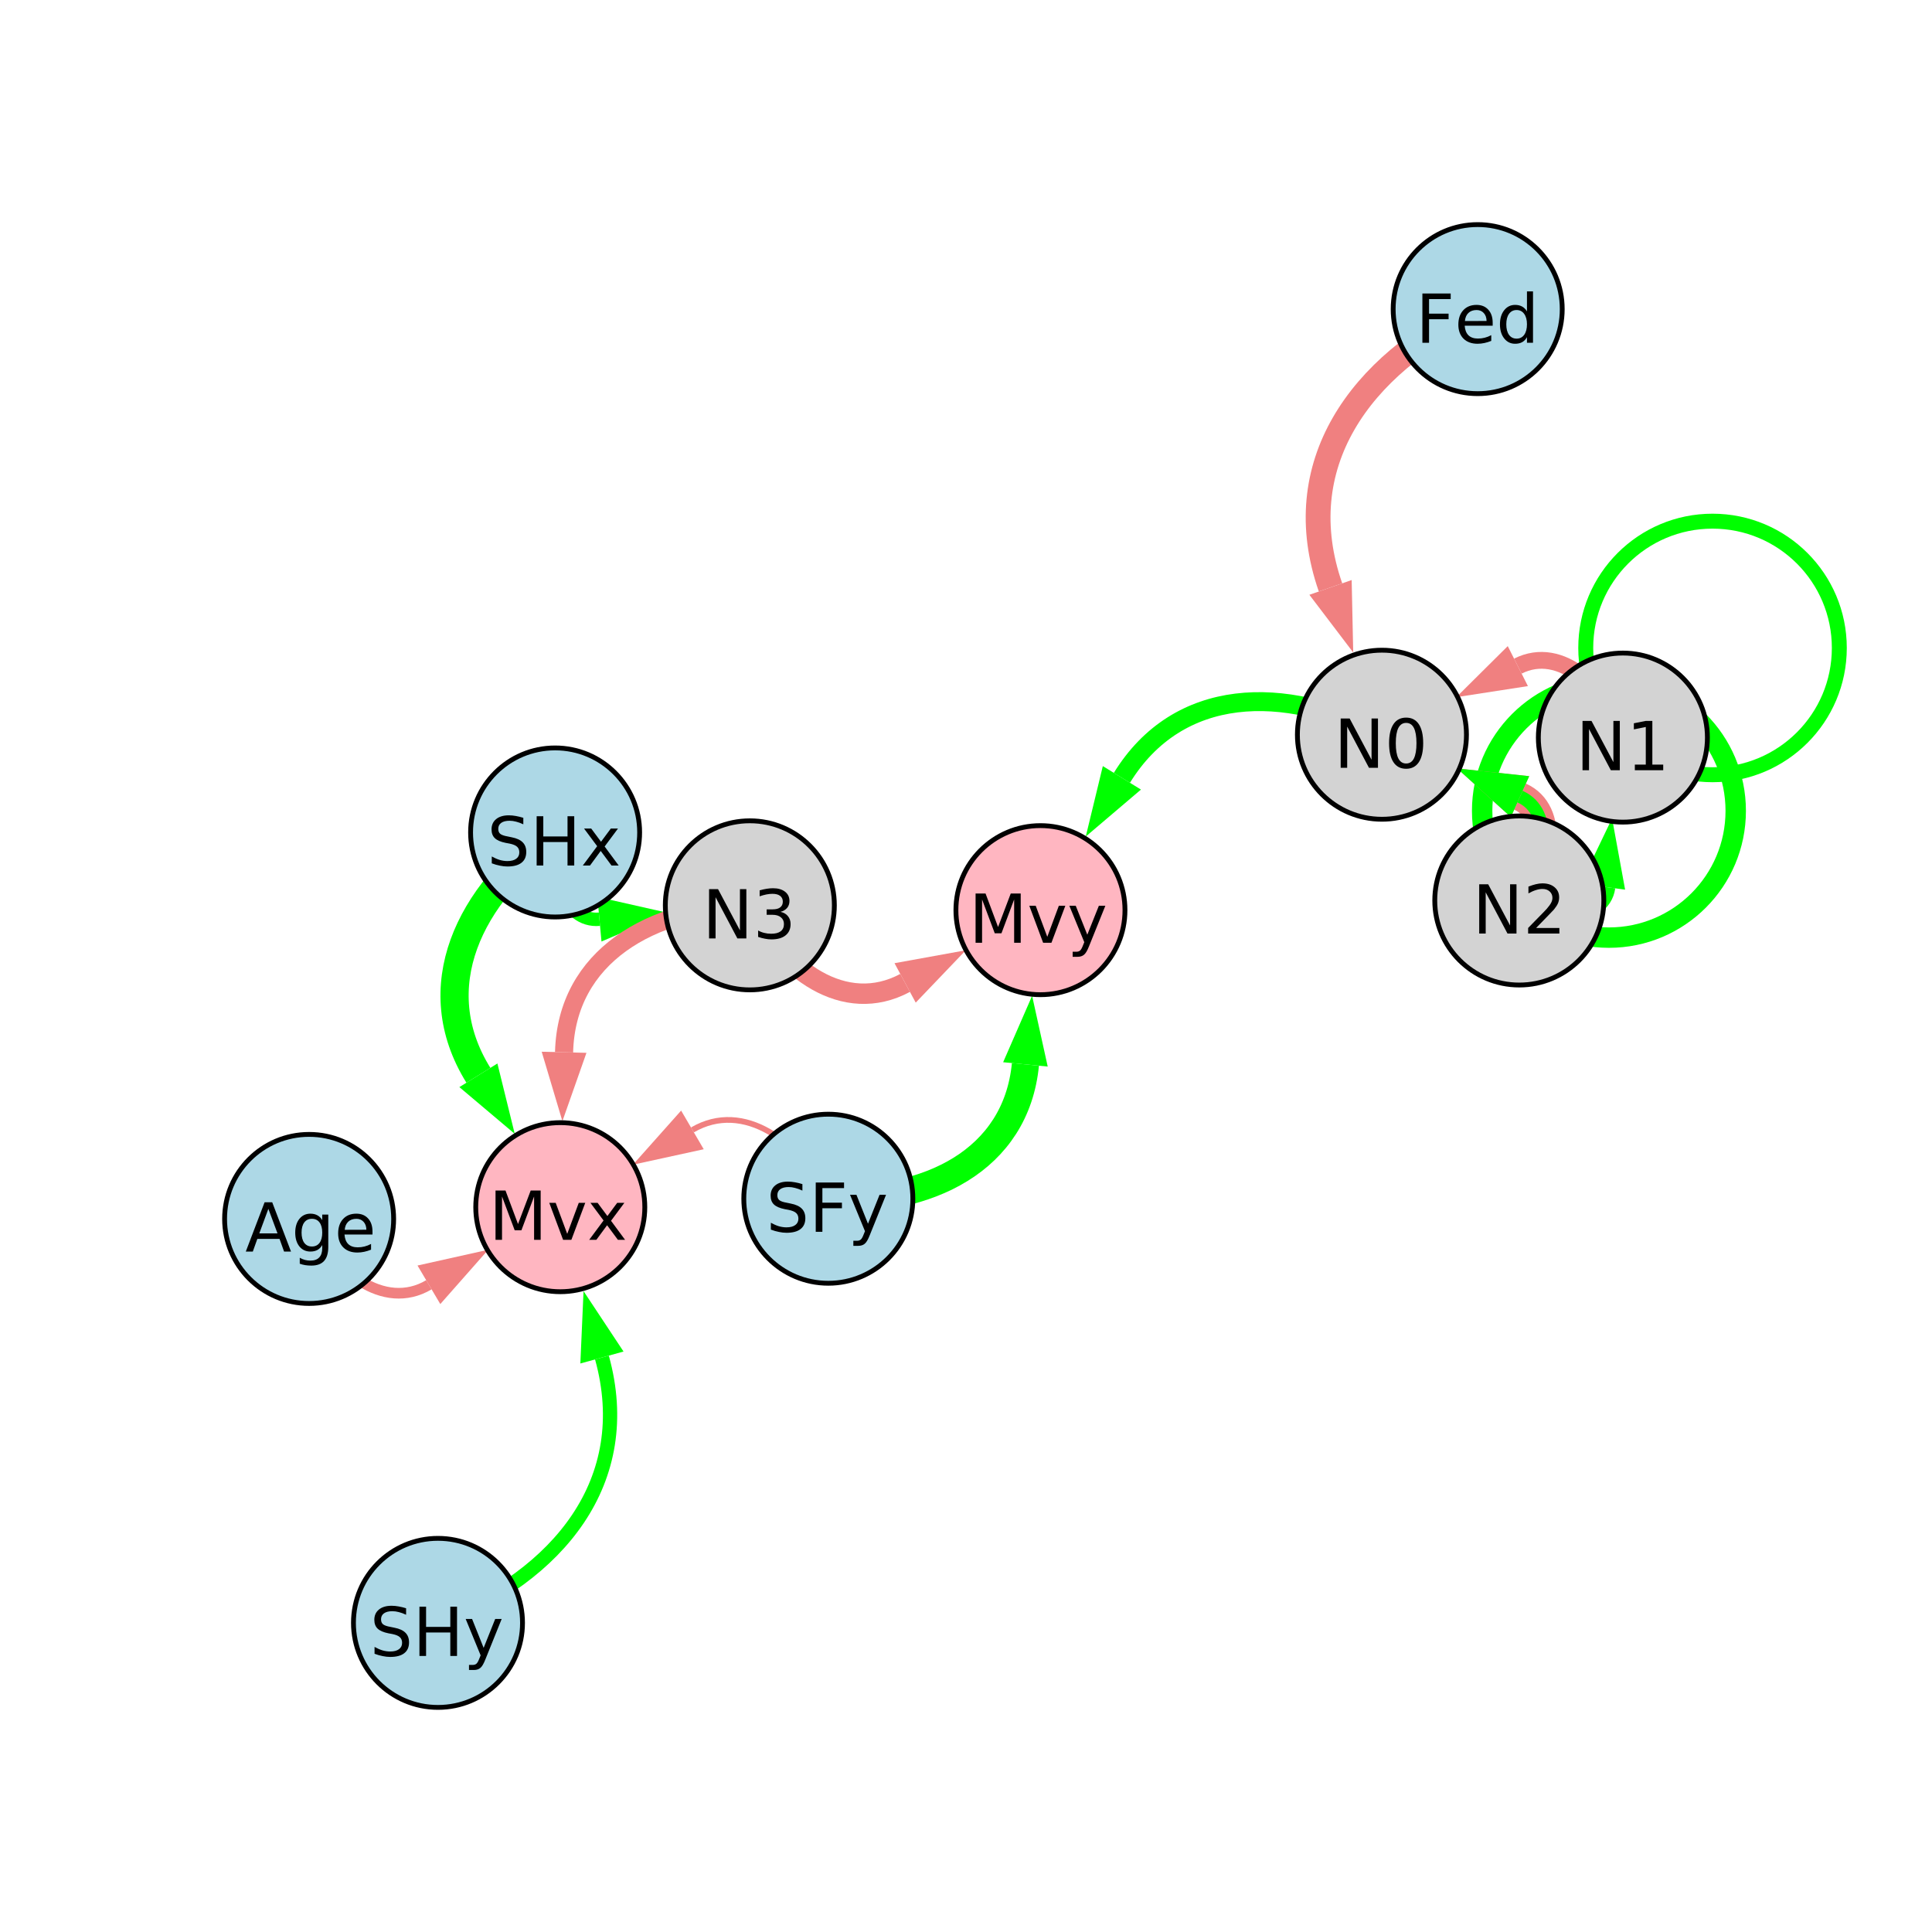 <?xml version="1.0" encoding="UTF-8"?>
<svg xmlns="http://www.w3.org/2000/svg" xmlns:xlink="http://www.w3.org/1999/xlink" width="400pt" height="400pt" viewBox="0 0 400 400" version="1.1">
<defs>
<g>
<symbol overflow="visible" id="glyph0-0">
<path style="stroke:none;" d="M 0.703 2.469 L 0.703 -9.875 L 7.703 -9.875 L 7.703 2.469 Z M 1.484 1.703 L 6.922 1.703 L 6.922 -9.078 L 1.484 -9.078 Z M 1.484 1.703 "/>
</symbol>
<symbol overflow="visible" id="glyph0-1">
<path style="stroke:none;" d="M 1.375 -10.203 L 7.234 -10.203 L 7.234 -9.047 L 2.75 -9.047 L 2.75 -6.031 L 6.797 -6.031 L 6.797 -4.875 L 2.75 -4.875 L 2.75 0 L 1.375 0 Z M 1.375 -10.203 "/>
</symbol>
<symbol overflow="visible" id="glyph0-2">
<path style="stroke:none;" d="M 7.875 -4.141 L 7.875 -3.531 L 2.078 -3.531 C 2.141 -2.664 2.398 -2.004 2.859 -1.547 C 3.328 -1.098 3.977 -0.875 4.812 -0.875 C 5.301 -0.875 5.77 -0.93 6.219 -1.047 C 6.676 -1.16 7.129 -1.336 7.578 -1.578 L 7.578 -0.391 C 7.117 -0.203 6.648 -0.055 6.172 0.047 C 5.703 0.148 5.227 0.203 4.75 0.203 C 3.52 0.203 2.547 -0.148 1.828 -0.859 C 1.117 -1.578 0.766 -2.539 0.766 -3.75 C 0.766 -5.008 1.102 -6.004 1.781 -6.734 C 2.457 -7.473 3.375 -7.844 4.531 -7.844 C 5.562 -7.844 6.375 -7.508 6.969 -6.844 C 7.57 -6.188 7.875 -5.285 7.875 -4.141 Z M 6.609 -4.516 C 6.598 -5.203 6.406 -5.75 6.031 -6.156 C 5.656 -6.57 5.16 -6.781 4.547 -6.781 C 3.836 -6.781 3.27 -6.578 2.844 -6.172 C 2.426 -5.773 2.188 -5.219 2.125 -4.5 Z M 6.609 -4.516 "/>
</symbol>
<symbol overflow="visible" id="glyph0-3">
<path style="stroke:none;" d="M 6.359 -6.5 L 6.359 -10.641 L 7.609 -10.641 L 7.609 0 L 6.359 0 L 6.359 -1.156 C 6.098 -0.695 5.766 -0.352 5.359 -0.125 C 4.953 0.094 4.469 0.203 3.906 0.203 C 2.977 0.203 2.223 -0.164 1.641 -0.906 C 1.055 -1.645 0.766 -2.617 0.766 -3.828 C 0.766 -5.023 1.055 -5.992 1.641 -6.734 C 2.223 -7.473 2.977 -7.844 3.906 -7.844 C 4.469 -7.844 4.953 -7.727 5.359 -7.5 C 5.766 -7.281 6.098 -6.945 6.359 -6.5 Z M 2.078 -3.828 C 2.078 -2.898 2.266 -2.172 2.641 -1.641 C 3.023 -1.117 3.551 -0.859 4.219 -0.859 C 4.875 -0.859 5.395 -1.117 5.781 -1.641 C 6.164 -2.172 6.359 -2.898 6.359 -3.828 C 6.359 -4.742 6.164 -5.461 5.781 -5.984 C 5.395 -6.516 4.875 -6.781 4.219 -6.781 C 3.551 -6.781 3.023 -6.516 2.641 -5.984 C 2.266 -5.461 2.078 -4.742 2.078 -3.828 Z M 2.078 -3.828 "/>
</symbol>
<symbol overflow="visible" id="glyph0-4">
<path style="stroke:none;" d="M 1.375 -10.203 L 3.234 -10.203 L 7.766 -1.672 L 7.766 -10.203 L 9.094 -10.203 L 9.094 0 L 7.234 0 L 2.719 -8.531 L 2.719 0 L 1.375 0 Z M 1.375 -10.203 "/>
</symbol>
<symbol overflow="visible" id="glyph0-5">
<path style="stroke:none;" d="M 4.453 -9.297 C 3.742 -9.297 3.207 -8.945 2.844 -8.25 C 2.488 -7.551 2.312 -6.5 2.312 -5.094 C 2.312 -3.695 2.488 -2.645 2.844 -1.938 C 3.207 -1.238 3.742 -0.891 4.453 -0.891 C 5.172 -0.891 5.707 -1.238 6.062 -1.938 C 6.414 -2.645 6.594 -3.695 6.594 -5.094 C 6.594 -6.5 6.414 -7.551 6.062 -8.25 C 5.707 -8.945 5.172 -9.297 4.453 -9.297 Z M 4.453 -10.391 C 5.598 -10.391 6.473 -9.938 7.078 -9.031 C 7.68 -8.125 7.984 -6.812 7.984 -5.094 C 7.984 -3.375 7.68 -2.062 7.078 -1.156 C 6.473 -0.25 5.598 0.203 4.453 0.203 C 3.305 0.203 2.43 -0.25 1.828 -1.156 C 1.223 -2.062 0.922 -3.375 0.922 -5.094 C 0.922 -6.812 1.223 -8.125 1.828 -9.031 C 2.43 -9.938 3.305 -10.391 4.453 -10.391 Z M 4.453 -10.391 "/>
</symbol>
<symbol overflow="visible" id="glyph0-6">
<path style="stroke:none;" d="M 1.734 -1.156 L 4 -1.156 L 4 -8.953 L 1.531 -8.453 L 1.531 -9.719 L 3.984 -10.203 L 5.359 -10.203 L 5.359 -1.156 L 7.609 -1.156 L 7.609 0 L 1.734 0 Z M 1.734 -1.156 "/>
</symbol>
<symbol overflow="visible" id="glyph0-7">
<path style="stroke:none;" d="M 7.5 -9.875 L 7.5 -8.531 C 6.969 -8.781 6.469 -8.961 6 -9.078 C 5.539 -9.203 5.094 -9.266 4.656 -9.266 C 3.906 -9.266 3.328 -9.117 2.922 -8.828 C 2.516 -8.535 2.312 -8.125 2.312 -7.594 C 2.312 -7.133 2.445 -6.789 2.719 -6.562 C 2.988 -6.332 3.504 -6.148 4.266 -6.016 L 5.094 -5.844 C 6.125 -5.645 6.883 -5.297 7.375 -4.797 C 7.863 -4.305 8.109 -3.645 8.109 -2.812 C 8.109 -1.82 7.773 -1.07 7.109 -0.562 C 6.453 -0.051 5.484 0.203 4.203 0.203 C 3.711 0.203 3.195 0.145 2.656 0.031 C 2.113 -0.07 1.551 -0.234 0.969 -0.453 L 0.969 -1.875 C 1.531 -1.562 2.078 -1.32 2.609 -1.156 C 3.148 -1 3.68 -0.922 4.203 -0.922 C 4.984 -0.922 5.586 -1.078 6.016 -1.391 C 6.453 -1.703 6.672 -2.145 6.672 -2.719 C 6.672 -3.219 6.516 -3.609 6.203 -3.891 C 5.898 -4.172 5.395 -4.383 4.688 -4.531 L 3.844 -4.688 C 2.812 -4.895 2.066 -5.219 1.609 -5.656 C 1.148 -6.094 0.922 -6.703 0.922 -7.484 C 0.922 -8.379 1.238 -9.086 1.875 -9.609 C 2.508 -10.129 3.383 -10.391 4.5 -10.391 C 4.977 -10.391 5.469 -10.344 5.969 -10.25 C 6.469 -10.164 6.977 -10.039 7.5 -9.875 Z M 7.5 -9.875 "/>
</symbol>
<symbol overflow="visible" id="glyph0-8">
<path style="stroke:none;" d="M 4.5 0.719 C 4.145 1.625 3.797 2.211 3.453 2.484 C 3.117 2.766 2.672 2.906 2.109 2.906 L 1.109 2.906 L 1.109 1.859 L 1.844 1.859 C 2.188 1.859 2.453 1.773 2.641 1.609 C 2.836 1.453 3.051 1.066 3.281 0.453 L 3.516 -0.125 L 0.422 -7.656 L 1.75 -7.656 L 4.141 -1.672 L 6.531 -7.656 L 7.875 -7.656 Z M 4.5 0.719 "/>
</symbol>
<symbol overflow="visible" id="glyph0-9">
<path style="stroke:none;" d="M 1.375 -10.203 L 3.438 -10.203 L 6.031 -3.266 L 8.656 -10.203 L 10.719 -10.203 L 10.719 0 L 9.359 0 L 9.359 -8.969 L 6.734 -1.969 L 5.344 -1.969 L 2.719 -8.969 L 2.719 0 L 1.375 0 Z M 1.375 -10.203 "/>
</symbol>
<symbol overflow="visible" id="glyph0-10">
<path style="stroke:none;" d="M 0.422 -7.656 L 1.75 -7.656 L 4.141 -1.234 L 6.531 -7.656 L 7.875 -7.656 L 5 0 L 3.281 0 Z M 0.422 -7.656 "/>
</symbol>
<symbol overflow="visible" id="glyph0-11">
<path style="stroke:none;" d="M 1.375 -10.203 L 2.75 -10.203 L 2.75 -6.016 L 7.766 -6.016 L 7.766 -10.203 L 9.156 -10.203 L 9.156 0 L 7.766 0 L 7.766 -4.859 L 2.75 -4.859 L 2.75 0 L 1.375 0 Z M 1.375 -10.203 "/>
</symbol>
<symbol overflow="visible" id="glyph0-12">
<path style="stroke:none;" d="M 7.688 -7.656 L 4.922 -3.938 L 7.828 0 L 6.344 0 L 4.109 -3.016 L 1.891 0 L 0.406 0 L 3.375 -4 L 0.656 -7.656 L 2.141 -7.656 L 4.172 -4.922 L 6.203 -7.656 Z M 7.688 -7.656 "/>
</symbol>
<symbol overflow="visible" id="glyph0-13">
<path style="stroke:none;" d="M 5.688 -5.5 C 6.344 -5.363 6.852 -5.07 7.219 -4.625 C 7.594 -4.176 7.781 -3.625 7.781 -2.969 C 7.781 -1.957 7.43 -1.176 6.734 -0.625 C 6.047 -0.07 5.066 0.203 3.797 0.203 C 3.367 0.203 2.926 0.156 2.469 0.062 C 2.02 -0.02 1.551 -0.145 1.062 -0.312 L 1.062 -1.641 C 1.445 -1.422 1.867 -1.254 2.328 -1.141 C 2.785 -1.023 3.258 -0.969 3.75 -0.969 C 4.613 -0.969 5.27 -1.133 5.719 -1.469 C 6.176 -1.812 6.406 -2.312 6.406 -2.969 C 6.406 -3.57 6.191 -4.039 5.766 -4.375 C 5.348 -4.719 4.766 -4.891 4.016 -4.891 L 2.828 -4.891 L 2.828 -6.016 L 4.078 -6.016 C 4.754 -6.016 5.27 -6.148 5.625 -6.422 C 5.988 -6.703 6.172 -7.098 6.172 -7.609 C 6.172 -8.129 5.984 -8.531 5.609 -8.812 C 5.242 -9.094 4.711 -9.234 4.016 -9.234 C 3.641 -9.234 3.234 -9.191 2.797 -9.109 C 2.367 -9.023 1.895 -8.895 1.375 -8.719 L 1.375 -9.953 C 1.895 -10.098 2.383 -10.207 2.844 -10.281 C 3.301 -10.352 3.734 -10.391 4.141 -10.391 C 5.191 -10.391 6.02 -10.148 6.625 -9.672 C 7.238 -9.203 7.547 -8.562 7.547 -7.75 C 7.547 -7.176 7.383 -6.695 7.062 -6.312 C 6.738 -5.926 6.281 -5.656 5.688 -5.5 Z M 5.688 -5.5 "/>
</symbol>
<symbol overflow="visible" id="glyph0-14">
<path style="stroke:none;" d="M 2.688 -1.156 L 7.5 -1.156 L 7.5 0 L 1.031 0 L 1.031 -1.156 C 1.551 -1.695 2.266 -2.426 3.172 -3.344 C 4.078 -4.258 4.645 -4.848 4.875 -5.109 C 5.312 -5.609 5.617 -6.031 5.797 -6.375 C 5.973 -6.719 6.062 -7.055 6.062 -7.391 C 6.062 -7.93 5.867 -8.375 5.484 -8.719 C 5.109 -9.062 4.613 -9.234 4 -9.234 C 3.57 -9.234 3.117 -9.156 2.641 -9 C 2.16 -8.852 1.645 -8.625 1.094 -8.312 L 1.094 -9.719 C 1.645 -9.938 2.16 -10.102 2.641 -10.219 C 3.129 -10.332 3.578 -10.391 3.984 -10.391 C 5.035 -10.391 5.875 -10.125 6.5 -9.594 C 7.133 -9.07 7.453 -8.367 7.453 -7.484 C 7.453 -7.055 7.375 -6.656 7.219 -6.281 C 7.062 -5.906 6.773 -5.461 6.359 -4.953 C 6.242 -4.828 5.879 -4.445 5.266 -3.812 C 4.66 -3.176 3.801 -2.289 2.688 -1.156 Z M 2.688 -1.156 "/>
</symbol>
<symbol overflow="visible" id="glyph0-15">
<path style="stroke:none;" d="M 4.781 -8.844 L 2.906 -3.766 L 6.672 -3.766 Z M 4 -10.203 L 5.578 -10.203 L 9.469 0 L 8.031 0 L 7.094 -2.625 L 2.5 -2.625 L 1.562 0 L 0.109 0 Z M 4 -10.203 "/>
</symbol>
<symbol overflow="visible" id="glyph0-16">
<path style="stroke:none;" d="M 6.359 -3.922 C 6.359 -4.828 6.172 -5.531 5.797 -6.031 C 5.422 -6.531 4.895 -6.781 4.219 -6.781 C 3.539 -6.781 3.016 -6.531 2.641 -6.031 C 2.266 -5.531 2.078 -4.828 2.078 -3.922 C 2.078 -3.016 2.266 -2.305 2.641 -1.797 C 3.016 -1.297 3.539 -1.047 4.219 -1.047 C 4.895 -1.047 5.422 -1.297 5.797 -1.797 C 6.172 -2.305 6.359 -3.016 6.359 -3.922 Z M 7.609 -0.953 C 7.609 0.348 7.316 1.316 6.734 1.953 C 6.16 2.586 5.281 2.906 4.094 2.906 C 3.645 2.906 3.223 2.875 2.828 2.812 C 2.441 2.75 2.066 2.648 1.703 2.516 L 1.703 1.281 C 2.066 1.488 2.426 1.641 2.781 1.734 C 3.145 1.828 3.516 1.875 3.891 1.875 C 4.711 1.875 5.328 1.656 5.734 1.219 C 6.148 0.789 6.359 0.145 6.359 -0.719 L 6.359 -1.344 C 6.098 -0.895 5.766 -0.555 5.359 -0.328 C 4.953 -0.109 4.469 0 3.906 0 C 2.969 0 2.207 -0.352 1.625 -1.062 C 1.051 -1.781 0.766 -2.734 0.766 -3.922 C 0.766 -5.098 1.051 -6.047 1.625 -6.766 C 2.207 -7.484 2.969 -7.844 3.906 -7.844 C 4.469 -7.844 4.953 -7.727 5.359 -7.5 C 5.766 -7.281 6.098 -6.945 6.359 -6.5 L 6.359 -7.656 L 7.609 -7.656 Z M 7.609 -0.953 "/>
</symbol>
</g>
</defs>
<g id="surface1">
<rect x="0" y="0" width="400" height="400" style="fill:rgb(100%,100%,100%);fill-opacity:1;stroke:none;"/>
<path style="fill:none;stroke-width:5.135;stroke-linecap:butt;stroke-linejoin:miter;stroke:rgb(94.118%,50.196%,50.196%);stroke-opacity:1;stroke-miterlimit:10;" d="M 305.941 64 C 281.383 75.586 266.664 96.383 275.469 121.617 "/>
<path style=" stroke:none;fill-rule:nonzero;fill:rgb(94.118%,50.196%,50.196%);fill-opacity:1;" d="M 280.168 135.086 L 271.094 123.145 L 279.848 120.09 L 280.168 135.086 "/>
<path style="fill:none;stroke-width:3.094;stroke-linecap:butt;stroke-linejoin:miter;stroke:rgb(0%,100%,0%);stroke-opacity:1;stroke-miterlimit:10;" d="M 380.812 134.152 C 380.812 148.648 369.059 160.402 354.562 160.402 C 340.062 160.402 328.312 148.648 328.312 134.152 C 328.312 119.652 340.062 107.902 354.562 107.902 C 369.059 107.902 380.812 119.652 380.812 134.152 "/>
<path style="fill:none;stroke-width:5.622;stroke-linecap:butt;stroke-linejoin:miter;stroke:rgb(0%,100%,0%);stroke-opacity:1;stroke-miterlimit:10;" d="M 171.496 248.184 C 192.051 249.113 210.363 240.301 212.305 220.371 "/>
<path style=" stroke:none;fill-rule:nonzero;fill:rgb(0%,100%,0%);fill-opacity:1;" d="M 213.688 206.172 L 216.918 220.82 L 207.691 219.922 L 213.688 206.172 "/>
<path style="fill:none;stroke-width:5.835;stroke-linecap:butt;stroke-linejoin:miter;stroke:rgb(0%,100%,0%);stroke-opacity:1;stroke-miterlimit:10;" d="M 114.93 172.352 C 97.066 185.141 87.73 204.406 99.047 222.629 "/>
<path style=" stroke:none;fill-rule:nonzero;fill:rgb(0%,100%,0%);fill-opacity:1;" d="M 106.57 234.75 L 95.109 225.074 L 102.984 220.184 L 106.57 234.75 "/>
<path style="fill:none;stroke-width:2.78;stroke-linecap:butt;stroke-linejoin:miter;stroke:rgb(0%,100%,0%);stroke-opacity:1;stroke-miterlimit:10;" d="M 114.93 172.352 C 113.496 180.633 116.957 190.973 124.105 190.312 "/>
<path style=" stroke:none;fill-rule:nonzero;fill:rgb(0%,100%,0%);fill-opacity:1;" d="M 138.309 189.004 L 124.531 194.93 L 123.68 185.699 L 138.309 189.004 "/>
<path style="fill:none;stroke-width:4.224;stroke-linecap:butt;stroke-linejoin:miter;stroke:rgb(0%,100%,0%);stroke-opacity:1;stroke-miterlimit:10;" d="M 359.363 167.875 C 359.363 182.371 347.613 194.125 333.113 194.125 C 318.617 194.125 306.863 182.371 306.863 167.875 C 306.863 153.379 318.617 141.625 333.113 141.625 C 347.613 141.625 359.363 153.379 359.363 167.875 "/>
<path style="fill:none;stroke-width:3.476;stroke-linecap:butt;stroke-linejoin:miter;stroke:rgb(94.118%,50.196%,50.196%);stroke-opacity:1;stroke-miterlimit:10;" d="M 336 152.711 C 332.449 142.344 323.18 133.406 314.254 137.914 "/>
<path style=" stroke:none;fill-rule:nonzero;fill:rgb(94.118%,50.196%,50.196%);fill-opacity:1;" d="M 301.52 144.34 L 312.164 133.773 L 316.34 142.051 L 301.52 144.34 "/>
<path style="fill:none;stroke-width:5.92;stroke-linecap:butt;stroke-linejoin:miter;stroke:rgb(94.118%,50.196%,50.196%);stroke-opacity:1;stroke-miterlimit:10;" d="M 314.555 186.438 C 319.98 179.305 321.832 168.121 314.707 164.93 "/>
<path style=" stroke:none;fill-rule:nonzero;fill:rgb(94.118%,50.196%,50.196%);fill-opacity:1;" d="M 301.688 159.098 L 316.602 160.699 L 312.809 169.16 L 301.688 159.098 "/>
<path style="fill:none;stroke-width:4.225;stroke-linecap:butt;stroke-linejoin:miter;stroke:rgb(94.118%,50.196%,50.196%);stroke-opacity:1;stroke-miterlimit:10;" d="M 155.246 187.441 C 161.945 200.832 174.848 210.246 187.395 203.5 "/>
<path style=" stroke:none;fill-rule:nonzero;fill:rgb(94.118%,50.196%,50.196%);fill-opacity:1;" d="M 199.961 196.742 L 189.59 207.582 L 185.199 199.418 L 199.961 196.742 "/>
<path style="fill:none;stroke-width:3.75;stroke-linecap:butt;stroke-linejoin:miter;stroke:rgb(94.118%,50.196%,50.196%);stroke-opacity:1;stroke-miterlimit:10;" d="M 155.246 187.441 C 134.82 187.969 117.273 197.992 116.785 217.863 "/>
<path style=" stroke:none;fill-rule:nonzero;fill:rgb(94.118%,50.196%,50.196%);fill-opacity:1;" d="M 116.438 232.125 L 112.152 217.75 L 121.418 217.977 L 116.438 232.125 "/>
<path style="fill:none;stroke-width:3.92;stroke-linecap:butt;stroke-linejoin:miter;stroke:rgb(0%,100%,0%);stroke-opacity:1;stroke-miterlimit:10;" d="M 286.113 152.117 C 265.934 141.633 243.93 142.109 232.273 161.043 "/>
<path style=" stroke:none;fill-rule:nonzero;fill:rgb(0%,100%,0%);fill-opacity:1;" d="M 224.797 173.191 L 228.328 158.613 L 236.223 163.473 L 224.797 173.191 "/>
<path style="fill:none;stroke-width:1.185;stroke-linecap:butt;stroke-linejoin:miter;stroke:rgb(94.118%,50.196%,50.196%);stroke-opacity:1;stroke-miterlimit:10;" d="M 171.496 248.184 C 165.68 236.402 154 227.715 143.359 233.938 "/>
<path style=" stroke:none;fill-rule:nonzero;fill:rgb(94.118%,50.196%,50.196%);fill-opacity:1;" d="M 131.043 241.137 L 141.02 229.934 L 145.699 237.938 L 131.043 241.137 "/>
<path style="fill:none;stroke-width:2.631;stroke-linecap:butt;stroke-linejoin:miter;stroke:rgb(0%,100%,0%);stroke-opacity:1;stroke-miterlimit:10;" d="M 314.555 186.438 C 319.98 179.305 321.832 168.121 314.707 164.93 "/>
<path style=" stroke:none;fill-rule:nonzero;fill:rgb(0%,100%,0%);fill-opacity:1;" d="M 301.688 159.098 L 316.602 160.699 L 312.809 169.16 L 301.688 159.098 "/>
<path style="fill:none;stroke-width:2.205;stroke-linecap:butt;stroke-linejoin:miter;stroke:rgb(94.118%,50.196%,50.196%);stroke-opacity:1;stroke-miterlimit:10;" d="M 64 252.367 C 68.859 263.109 79.422 271.543 88.801 266 "/>
<path style=" stroke:none;fill-rule:nonzero;fill:rgb(94.118%,50.196%,50.196%);fill-opacity:1;" d="M 101.082 258.746 L 91.16 269.992 L 86.441 262.012 L 101.082 258.746 "/>
<path style="fill:none;stroke-width:2.957;stroke-linecap:butt;stroke-linejoin:miter;stroke:rgb(0%,100%,0%);stroke-opacity:1;stroke-miterlimit:10;" d="M 90.68 336 C 115.73 326.172 131.695 306.57 124.625 281.059 "/>
<path style=" stroke:none;fill-rule:nonzero;fill:rgb(0%,100%,0%);fill-opacity:1;" d="M 120.816 267.309 L 129.094 279.82 L 120.156 282.297 L 120.816 267.309 "/>
<path style="fill:none;stroke-width:5.147;stroke-linecap:butt;stroke-linejoin:miter;stroke:rgb(0%,100%,0%);stroke-opacity:1;stroke-miterlimit:10;" d="M 314.555 186.438 C 321.039 189.812 331.082 189.43 331.867 183.574 "/>
<path style=" stroke:none;fill-rule:nonzero;fill:rgb(0%,100%,0%);fill-opacity:1;" d="M 333.762 169.434 L 336.461 184.191 L 327.273 182.961 L 333.762 169.434 "/>
<path style="fill-rule:nonzero;fill:rgb(67.843%,84.706%,90.196%);fill-opacity:1;stroke-width:1;stroke-linecap:butt;stroke-linejoin:miter;stroke:rgb(0%,0%,0%);stroke-opacity:1;stroke-miterlimit:10;" d="M 323.441 64 C 323.441 73.664 315.609 81.5 305.941 81.5 C 296.277 81.5 288.441 73.664 288.441 64 C 288.441 54.336 296.277 46.5 305.941 46.5 C 315.609 46.5 323.441 54.336 323.441 64 "/>
<path style="fill-rule:nonzero;fill:rgb(82.745%,82.745%,82.745%);fill-opacity:1;stroke-width:1;stroke-linecap:butt;stroke-linejoin:miter;stroke:rgb(0%,0%,0%);stroke-opacity:1;stroke-miterlimit:10;" d="M 303.613 152.117 C 303.613 161.785 295.777 169.617 286.113 169.617 C 276.445 169.617 268.613 161.785 268.613 152.117 C 268.613 142.453 276.445 134.617 286.113 134.617 C 295.777 134.617 303.613 142.453 303.613 152.117 "/>
<path style="fill-rule:nonzero;fill:rgb(82.745%,82.745%,82.745%);fill-opacity:1;stroke-width:1;stroke-linecap:butt;stroke-linejoin:miter;stroke:rgb(0%,0%,0%);stroke-opacity:1;stroke-miterlimit:10;" d="M 353.5 152.711 C 353.5 162.379 345.664 170.211 336 170.211 C 326.336 170.211 318.5 162.379 318.5 152.711 C 318.5 143.047 326.336 135.211 336 135.211 C 345.664 135.211 353.5 143.047 353.5 152.711 "/>
<path style="fill-rule:nonzero;fill:rgb(67.843%,84.706%,90.196%);fill-opacity:1;stroke-width:1;stroke-linecap:butt;stroke-linejoin:miter;stroke:rgb(0%,0%,0%);stroke-opacity:1;stroke-miterlimit:10;" d="M 188.996 248.184 C 188.996 257.848 181.16 265.684 171.496 265.684 C 161.828 265.684 153.996 257.848 153.996 248.184 C 153.996 238.52 161.828 230.684 171.496 230.684 C 181.16 230.684 188.996 238.52 188.996 248.184 "/>
<path style="fill-rule:nonzero;fill:rgb(100%,71.373%,75.686%);fill-opacity:1;stroke-width:1;stroke-linecap:butt;stroke-linejoin:miter;stroke:rgb(0%,0%,0%);stroke-opacity:1;stroke-miterlimit:10;" d="M 232.914 188.438 C 232.914 198.102 225.078 205.938 215.414 205.938 C 205.746 205.938 197.914 198.102 197.914 188.438 C 197.914 178.77 205.746 170.938 215.414 170.938 C 225.078 170.938 232.914 178.77 232.914 188.438 "/>
<path style="fill-rule:nonzero;fill:rgb(67.843%,84.706%,90.196%);fill-opacity:1;stroke-width:1;stroke-linecap:butt;stroke-linejoin:miter;stroke:rgb(0%,0%,0%);stroke-opacity:1;stroke-miterlimit:10;" d="M 132.43 172.352 C 132.43 182.016 124.594 189.852 114.93 189.852 C 105.266 189.852 97.43 182.016 97.43 172.352 C 97.43 162.688 105.266 154.852 114.93 154.852 C 124.594 154.852 132.43 162.688 132.43 172.352 "/>
<path style="fill-rule:nonzero;fill:rgb(100%,71.373%,75.686%);fill-opacity:1;stroke-width:1;stroke-linecap:butt;stroke-linejoin:miter;stroke:rgb(0%,0%,0%);stroke-opacity:1;stroke-miterlimit:10;" d="M 133.5 249.934 C 133.5 259.598 125.664 267.434 116 267.434 C 106.336 267.434 98.5 259.598 98.5 249.934 C 98.5 240.266 106.336 232.434 116 232.434 C 125.664 232.434 133.5 240.266 133.5 249.934 "/>
<path style="fill-rule:nonzero;fill:rgb(82.745%,82.745%,82.745%);fill-opacity:1;stroke-width:1;stroke-linecap:butt;stroke-linejoin:miter;stroke:rgb(0%,0%,0%);stroke-opacity:1;stroke-miterlimit:10;" d="M 172.746 187.441 C 172.746 197.109 164.91 204.941 155.246 204.941 C 145.578 204.941 137.746 197.109 137.746 187.441 C 137.746 177.777 145.578 169.941 155.246 169.941 C 164.91 169.941 172.746 177.777 172.746 187.441 "/>
<path style="fill-rule:nonzero;fill:rgb(82.745%,82.745%,82.745%);fill-opacity:1;stroke-width:1;stroke-linecap:butt;stroke-linejoin:miter;stroke:rgb(0%,0%,0%);stroke-opacity:1;stroke-miterlimit:10;" d="M 332.055 186.438 C 332.055 196.102 324.219 203.938 314.555 203.938 C 304.887 203.938 297.055 196.102 297.055 186.438 C 297.055 176.77 304.887 168.938 314.555 168.938 C 324.219 168.938 332.055 176.77 332.055 186.438 "/>
<path style="fill-rule:nonzero;fill:rgb(67.843%,84.706%,90.196%);fill-opacity:1;stroke-width:1;stroke-linecap:butt;stroke-linejoin:miter;stroke:rgb(0%,0%,0%);stroke-opacity:1;stroke-miterlimit:10;" d="M 81.5 252.367 C 81.5 262.031 73.664 269.867 64 269.867 C 54.336 269.867 46.5 262.031 46.5 252.367 C 46.5 242.699 54.336 234.867 64 234.867 C 73.664 234.867 81.5 242.699 81.5 252.367 "/>
<path style="fill-rule:nonzero;fill:rgb(67.843%,84.706%,90.196%);fill-opacity:1;stroke-width:1;stroke-linecap:butt;stroke-linejoin:miter;stroke:rgb(0%,0%,0%);stroke-opacity:1;stroke-miterlimit:10;" d="M 108.18 336 C 108.18 345.664 100.344 353.5 90.68 353.5 C 81.016 353.5 73.18 345.664 73.18 336 C 73.18 326.336 81.016 318.5 90.68 318.5 C 100.344 318.5 108.18 326.336 108.18 336 "/>
<g style="fill:rgb(0%,0%,0%);fill-opacity:1;">
  <use xlink:href="#glyph0-1" x="293.117" y="70.969"/>
  <use xlink:href="#glyph0-2" x="301.17" y="70.969"/>
  <use xlink:href="#glyph0-3" x="309.783" y="70.969"/>
</g>
<g style="fill:rgb(0%,0%,0%);fill-opacity:1;">
  <use xlink:href="#glyph0-4" x="276.199" y="158.965"/>
  <use xlink:href="#glyph0-5" x="286.672" y="158.965"/>
</g>
<g style="fill:rgb(0%,0%,0%);fill-opacity:1;">
  <use xlink:href="#glyph0-4" x="326.27" y="159.465"/>
  <use xlink:href="#glyph0-6" x="336.742" y="159.465"/>
</g>
<g style="fill:rgb(0%,0%,0%);fill-opacity:1;">
  <use xlink:href="#glyph0-7" x="158.629" y="255.031"/>
  <use xlink:href="#glyph0-1" x="167.516" y="255.031"/>
  <use xlink:href="#glyph0-8" x="175.568" y="255.031"/>
</g>
<g style="fill:rgb(0%,0%,0%);fill-opacity:1;">
  <use xlink:href="#glyph0-9" x="200.609" y="195.191"/>
  <use xlink:href="#glyph0-10" x="212.688" y="195.191"/>
  <use xlink:href="#glyph0-8" x="220.974" y="195.191"/>
</g>
<g style="fill:rgb(0%,0%,0%);fill-opacity:1;">
  <use xlink:href="#glyph0-7" x="100.848" y="179.195"/>
  <use xlink:href="#glyph0-11" x="109.734" y="179.195"/>
  <use xlink:href="#glyph0-12" x="120.262" y="179.195"/>
</g>
<g style="fill:rgb(0%,0%,0%);fill-opacity:1;">
  <use xlink:href="#glyph0-9" x="101.219" y="256.688"/>
  <use xlink:href="#glyph0-10" x="113.298" y="256.688"/>
  <use xlink:href="#glyph0-12" x="121.583" y="256.688"/>
</g>
<g style="fill:rgb(0%,0%,0%);fill-opacity:1;">
  <use xlink:href="#glyph0-4" x="145.43" y="194.289"/>
  <use xlink:href="#glyph0-13" x="155.902" y="194.289"/>
</g>
<g style="fill:rgb(0%,0%,0%);fill-opacity:1;">
  <use xlink:href="#glyph0-4" x="304.879" y="193.281"/>
  <use xlink:href="#glyph0-14" x="315.352" y="193.281"/>
</g>
<g style="fill:rgb(0%,0%,0%);fill-opacity:1;">
  <use xlink:href="#glyph0-15" x="50.781" y="259.121"/>
  <use xlink:href="#glyph0-16" x="60.358" y="259.121"/>
  <use xlink:href="#glyph0-2" x="69.245" y="259.121"/>
</g>
<g style="fill:rgb(0%,0%,0%);fill-opacity:1;">
  <use xlink:href="#glyph0-7" x="76.578" y="342.848"/>
  <use xlink:href="#glyph0-11" x="85.465" y="342.848"/>
  <use xlink:href="#glyph0-8" x="95.992" y="342.848"/>
</g>
</g>
</svg>
